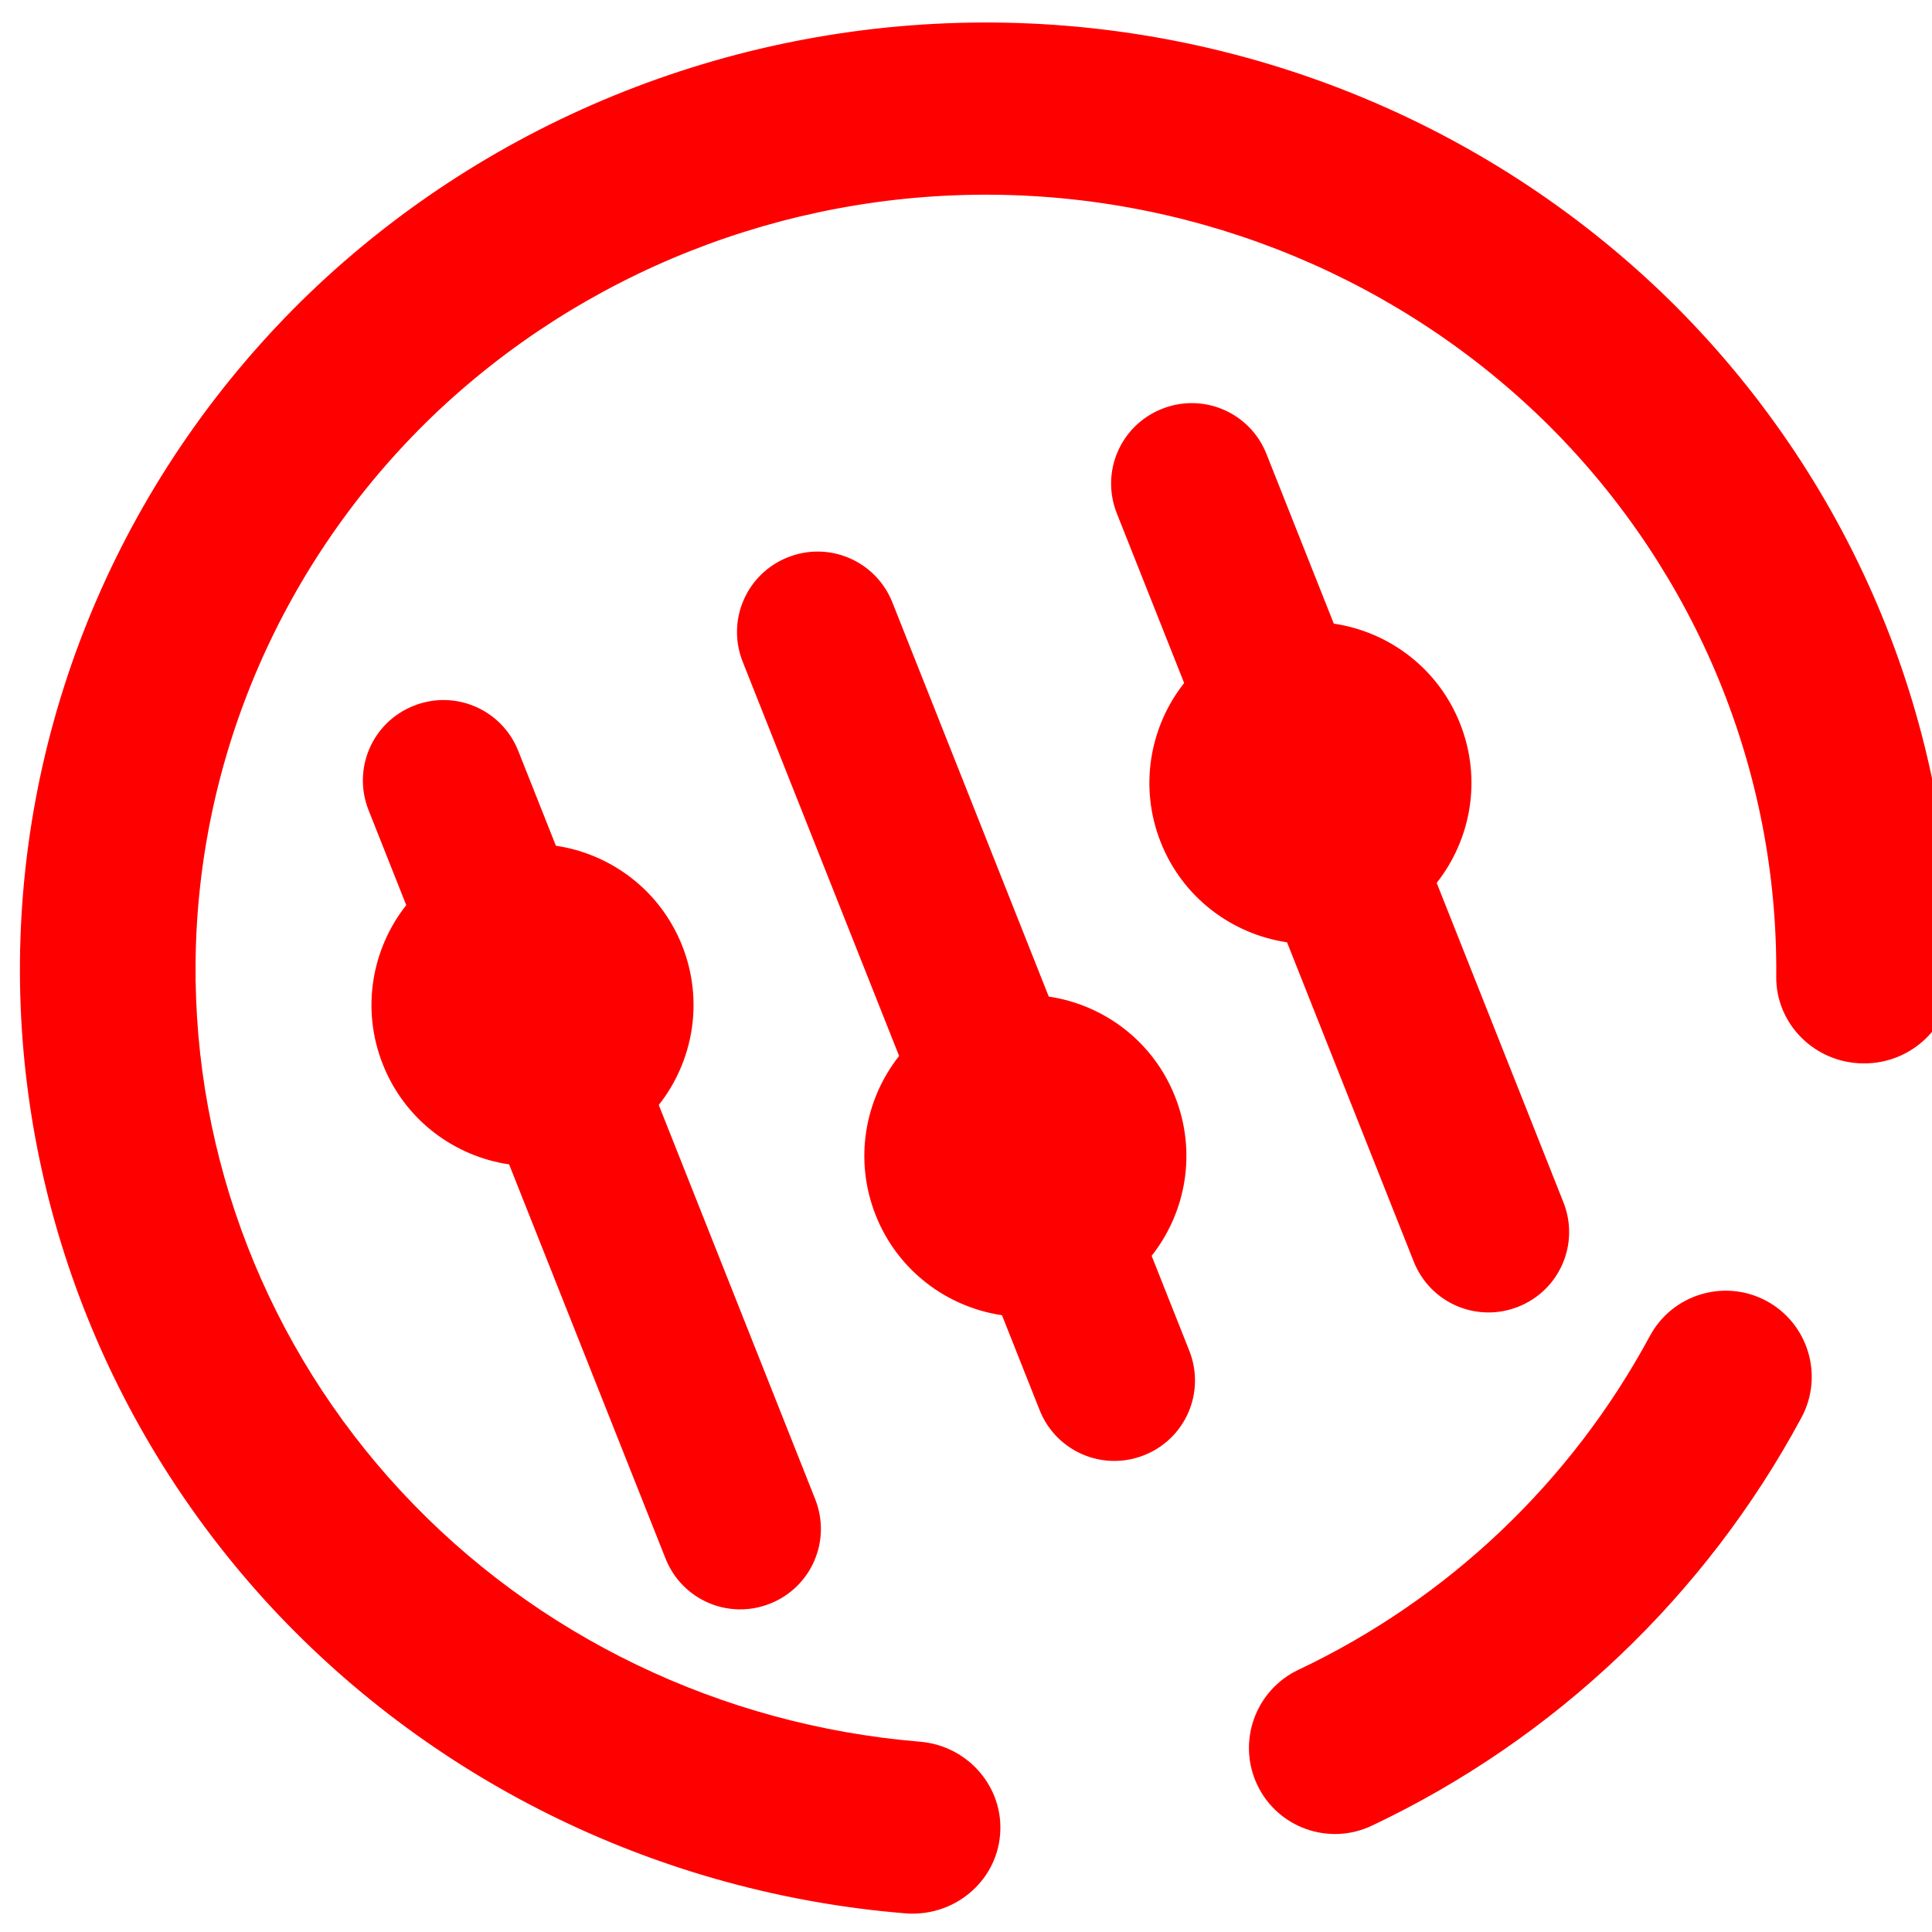 <?xml version="1.0" encoding="UTF-8" standalone="no"?><!-- Generator: Gravit.io --><svg xmlns="http://www.w3.org/2000/svg" xmlns:xlink="http://www.w3.org/1999/xlink" style="isolation:isolate" viewBox="0 0 48 48" width="48pt" height="48pt"><linearGradient id="_lgradient_1" x1="0" y1="0.5" x2="1" y2="0.5" gradientTransform="matrix(48,0,0,46.985,0.495,0.559)" gradientUnits="userSpaceOnUse"><stop offset="0%" stop-opacity="1" style="stop-color:rgb(255,0,0)"/><stop offset="51.739%" stop-opacity="1" style="stop-color:rgb(255,0,0)"/><stop offset="98.261%" stop-opacity="1" style="stop-color:rgb(255,0,0)"/></linearGradient><path d=" M 22.856 43.272 L 22.856 43.272 C 24.053 43.371 24.946 44.407 24.847 45.584 L 24.847 45.584 C 24.749 46.76 23.693 47.635 22.489 47.536 L 22.489 47.536 C 16.461 47.044 10.835 44.331 6.751 39.942 C 2.679 35.553 0.441 29.811 0.496 23.875 C 0.553 17.64 3.139 11.674 7.675 7.297 C 12.22 2.93 18.352 0.504 24.712 0.56 C 31.072 0.616 37.158 3.152 41.622 7.598 C 46.076 12.054 48.551 18.066 48.494 24.301 L 48.494 24.301 C 48.483 25.481 47.497 26.431 46.292 26.42 L 46.292 26.42 C 45.088 26.41 44.119 25.443 44.13 24.262 L 44.13 24.262 C 44.177 19.161 42.15 14.244 38.507 10.597 C 34.853 6.96 29.876 4.884 24.672 4.838 C 19.469 4.792 14.454 6.779 10.734 10.351 C 7.024 13.933 4.906 18.813 4.859 23.914 C 4.814 28.769 6.637 33.47 9.975 37.061 C 13.312 40.652 17.918 42.864 22.856 43.272 L 22.856 43.272 Z  M 40.99 33.194 L 40.99 33.194 C 41.548 32.154 42.846 31.763 43.886 32.321 L 43.886 32.321 C 44.925 32.88 45.316 34.177 44.758 35.217 L 44.758 35.217 C 42.376 39.645 38.632 43.205 34.088 45.356 L 34.088 45.356 C 33.021 45.866 31.743 45.413 31.237 44.346 L 31.237 44.346 C 30.73 43.279 31.185 41.999 32.252 41.489 L 32.252 41.489 C 35.979 39.726 39.032 36.823 40.99 33.194 L 40.99 33.194 Z  M 31.976 23.411 L 31.976 23.411 L 35.124 31.344 C 35.533 32.374 36.691 32.874 37.721 32.465 L 37.721 32.465 C 38.751 32.057 39.251 30.899 38.842 29.869 L 35.694 21.935 C 36.55 20.852 36.821 19.353 36.275 17.977 C 35.729 16.601 34.505 15.696 33.138 15.494 L 31.465 11.279 C 31.057 10.249 29.899 9.749 28.869 10.158 L 28.869 10.158 C 27.839 10.566 27.339 11.724 27.747 12.754 L 29.42 16.97 C 28.564 18.054 28.293 19.552 28.839 20.928 C 29.385 22.304 30.61 23.209 31.976 23.411 L 31.976 23.411 Z  M 24.894 32.676 L 24.894 32.676 L 25.829 35.033 L 25.829 35.033 L 25.829 35.033 C 26.238 36.062 27.396 36.563 28.426 36.154 L 28.426 36.154 C 29.456 35.745 29.956 34.587 29.547 33.557 L 28.612 31.201 C 29.469 30.117 29.739 28.619 29.193 27.243 C 28.647 25.866 27.423 24.962 26.056 24.76 L 22.171 14.967 C 21.762 13.938 20.604 13.437 19.574 13.846 L 19.574 13.846 C 18.544 14.255 18.044 15.413 18.453 16.443 L 22.338 26.235 C 21.482 27.319 21.211 28.817 21.757 30.193 C 22.304 31.57 23.528 32.474 24.894 32.676 L 24.894 32.676 L 24.894 32.676 Z  M 10.093 22.488 L 9.158 20.131 C 8.749 19.101 9.249 17.943 10.279 17.535 L 10.279 17.535 C 11.309 17.126 12.467 17.626 12.876 18.656 L 13.811 21.012 C 15.177 21.214 16.402 22.119 16.948 23.495 C 17.494 24.871 17.223 26.37 16.367 27.453 L 20.253 37.246 C 20.661 38.276 20.161 39.434 19.131 39.842 L 19.131 39.842 C 18.101 40.251 16.943 39.751 16.535 38.721 L 12.649 28.929 L 12.649 28.929 C 11.282 28.727 10.058 27.822 9.512 26.446 C 8.966 25.07 9.237 23.571 10.093 22.488 L 10.093 22.488 L 10.093 22.488 L 10.093 22.488 Z " fill-rule="evenodd" fill="url(#_lgradient_1)"/></svg>